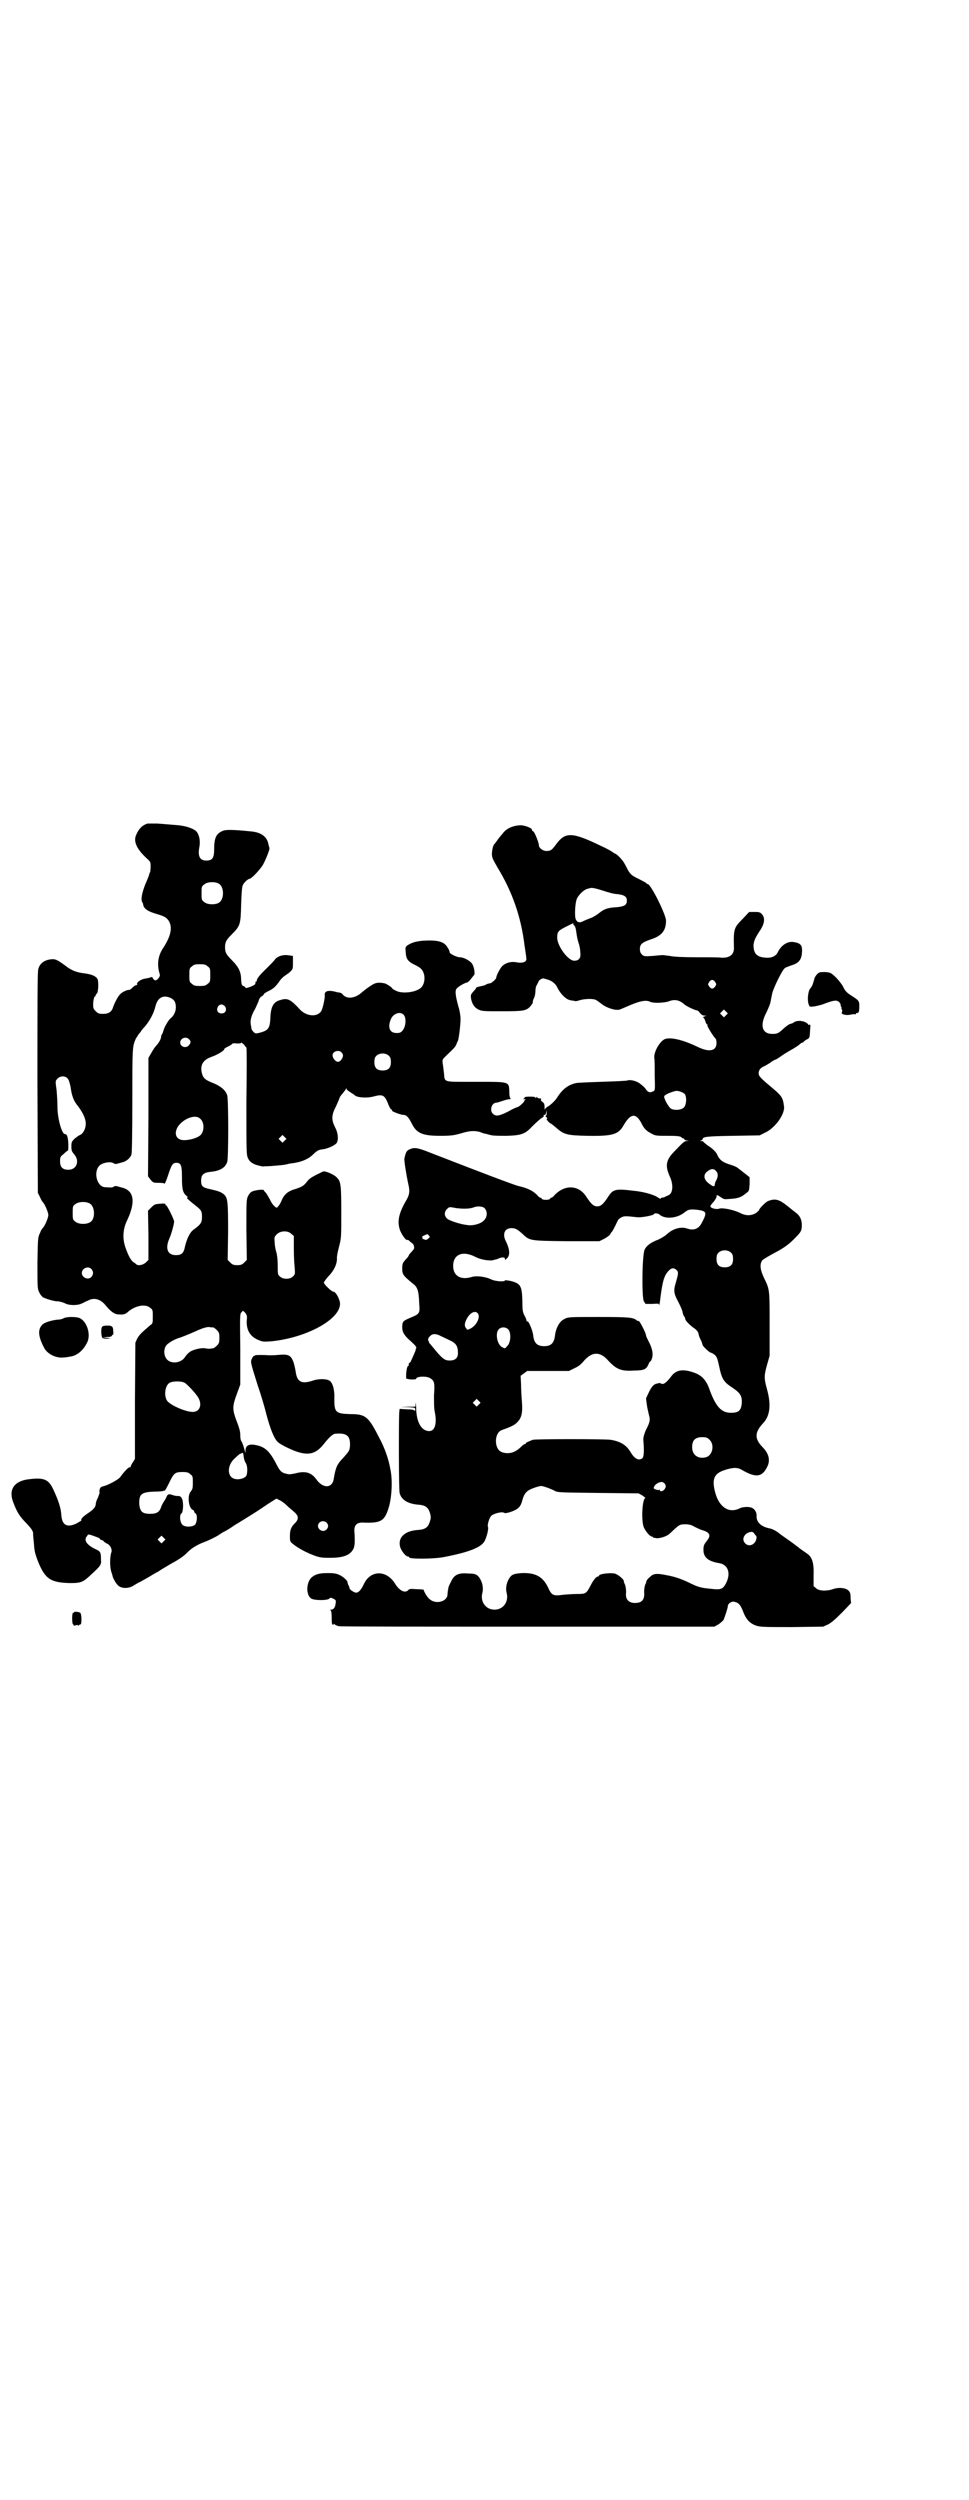 <?xml version="1.0" standalone="no"?>
<!DOCTYPE svg PUBLIC "-//W3C//DTD SVG 20010904//EN"
 "http://www.w3.org/TR/2001/REC-SVG-20010904/DTD/svg10.dtd">
<svg version="1.0" xmlns="http://www.w3.org/2000/svg"
 width="1113pt" height="2870pt" viewBox="0 0 1113 2870"
 preserveAspectRatio="xMidYMid meet">
<g transform="translate(0,2870) scale(0.5,-0.5)"
fill="#000000" stroke="none">
<path d="M339 3849 c-13 -4 -21 -13 -27 -28 -5 -14 2 -30 23 -50 11 -10 11
-10 11 -21 0 -6 -1 -12 -1 -13 -1 0 -2 -2 -2 -4 0 -1 -4 -12 -9 -23 -8 -20
-11 -36 -7 -42 1 -1 2 -4 2 -6 2 -9 11 -15 32 -21 17 -5 22 -8 27 -16 9 -15 4
-36 -14 -63 -11 -17 -14 -37 -7 -59 2 -5 -6 -15 -11 -14 -2 1 -4 3 -5 5 -1 3
-2 3 -5 2 -1 -1 -7 -2 -12 -3 -10 -1 -21 -9 -19 -13 1 -1 0 -2 -2 -2 -2 0 -6
-3 -9 -6 -3 -3 -6 -5 -7 -5 -3 1 -15 -4 -20 -9 -5 -4 -13 -19 -17 -30 -3 -11
-10 -16 -23 -16 -10 0 -12 1 -17 6 -6 6 -6 7 -6 19 1 8 2 14 4 15 1 0 2 2 2 3
0 1 1 3 2 3 4 2 5 28 2 34 -4 7 -14 11 -30 13 -17 2 -29 6 -43 17 -19 14 -24
17 -36 15 -14 -2 -24 -10 -27 -22 -2 -6 -2 -74 -2 -261 l1 -253 5 -10 c2 -5 5
-10 6 -11 4 -3 13 -23 13 -30 0 -7 -9 -27 -13 -30 -1 -1 -4 -5 -6 -11 -5 -10
-5 -12 -6 -69 0 -56 0 -59 4 -67 2 -5 6 -10 9 -12 6 -3 24 -9 33 -9 4 0 11 -2
16 -4 10 -6 30 -6 40 -1 3 1 9 5 13 6 15 9 31 4 43 -12 9 -11 19 -19 27 -19
12 -1 16 0 21 4 17 16 42 21 53 11 6 -4 6 -6 6 -20 0 -15 0 -16 -6 -20 -21
-18 -25 -22 -30 -31 l-4 -9 -1 -134 0 -133 -5 -8 c-3 -4 -5 -9 -5 -10 0 -1 -1
-2 -2 -1 -2 1 -13 -10 -22 -23 -5 -6 -29 -19 -40 -21 -4 -1 -6 -3 -7 -7 -1 -4
-1 -7 0 -7 0 -1 -2 -6 -4 -12 -3 -5 -5 -12 -5 -14 0 -7 -5 -13 -17 -21 -12 -8
-18 -14 -16 -17 1 0 -4 -3 -11 -7 -21 -10 -33 -5 -35 18 -1 17 -6 33 -19 61
-11 23 -22 27 -59 22 -32 -5 -44 -25 -32 -54 8 -21 14 -31 30 -47 13 -14 16
-19 15 -26 0 -1 1 -10 2 -21 1 -17 3 -24 10 -42 16 -39 29 -47 73 -48 26 0 30
2 50 21 21 19 22 22 21 33 0 17 -1 19 -15 25 -19 10 -25 20 -17 29 3 5 2 5 24
-3 3 -1 6 -3 6 -4 0 -1 1 -2 3 -2 1 0 4 -1 5 -3 2 -2 5 -4 7 -5 8 -3 13 -13
11 -20 -4 -10 -4 -35 0 -46 2 -6 3 -10 3 -10 -1 0 6 -14 10 -18 7 -10 26 -11
39 -2 5 3 10 6 12 7 2 0 4 2 6 3 2 1 9 5 16 9 7 4 16 10 21 12 7 5 14 9 31 19
15 8 29 17 37 26 11 11 26 19 43 25 7 3 20 9 28 14 7 5 14 9 15 9 0 0 11 6 22
14 12 7 26 16 31 19 13 8 24 15 46 30 l19 12 8 -4 c4 -2 11 -7 15 -11 4 -4 11
-10 17 -15 11 -9 12 -17 3 -26 -9 -9 -12 -15 -12 -30 0 -12 0 -13 8 -19 11 -9
30 -19 46 -25 13 -5 18 -6 38 -6 28 0 43 5 51 16 6 8 7 16 5 47 0 12 6 18 18
18 44 -2 52 3 62 38 6 22 8 59 3 83 -4 24 -13 50 -26 74 -25 49 -31 54 -67 54
-33 1 -36 4 -36 35 1 19 -3 35 -10 41 -6 5 -24 6 -39 1 -27 -9 -37 -3 -40 22
-1 6 -3 15 -5 21 -6 15 -11 18 -34 16 -9 -1 -18 -1 -20 -1 -14 1 -34 1 -34 0
0 -1 -1 -2 -2 -1 -1 0 -3 -2 -5 -6 -4 -8 -4 -8 13 -62 7 -20 16 -50 20 -67 9
-33 17 -54 26 -63 3 -3 13 -9 24 -14 40 -19 60 -17 80 7 14 18 23 26 29 26 26
2 34 -5 33 -28 -1 -11 -2 -12 -15 -27 -15 -15 -18 -23 -22 -47 -3 -24 -25 -25
-41 -2 -11 15 -25 19 -47 13 -10 -2 -15 -3 -21 -1 -10 2 -14 5 -21 18 -17 34
-28 44 -50 48 -15 3 -23 -1 -23 -13 0 -5 -1 -6 -1 -3 -2 9 -6 21 -8 24 -2 2
-3 8 -3 13 0 10 -1 15 -11 41 -7 21 -7 28 3 55 l8 22 0 81 c-1 77 -1 82 3 85
3 4 3 4 8 -1 4 -5 5 -8 4 -16 -2 -23 7 -39 27 -47 9 -4 12 -4 28 -3 83 8 163
52 159 89 -2 11 -10 25 -15 25 -4 0 -22 17 -22 21 0 1 5 9 12 16 13 14 19 29
18 42 0 3 2 14 5 25 5 19 5 22 5 78 0 63 -1 71 -10 80 -6 7 -27 16 -32 14 -23
-11 -30 -15 -35 -21 -9 -12 -13 -14 -28 -19 -17 -5 -25 -11 -32 -26 -2 -6 -6
-12 -8 -14 -3 -4 -4 -4 -8 0 -3 2 -8 9 -11 16 -4 7 -8 14 -10 16 -2 2 -4 4 -4
5 0 3 -22 0 -27 -3 -3 -1 -7 -6 -9 -10 -4 -8 -4 -11 -4 -78 l1 -69 -6 -6 c-5
-5 -8 -6 -16 -6 -8 0 -11 1 -16 6 l-6 6 1 65 c0 69 -1 77 -9 85 -7 6 -13 8
-30 12 -20 4 -23 7 -23 20 0 13 5 18 19 20 24 2 36 9 41 23 3 10 3 141 0 153
-4 12 -15 21 -32 28 -18 7 -23 11 -26 22 -5 19 2 31 21 38 15 5 32 16 30 18 0
1 4 4 9 6 6 3 10 6 10 7 0 0 4 1 10 0 7 0 10 0 10 2 0 1 2 -1 6 -4 3 -4 5 -7
6 -7 1 -1 1 -56 0 -124 0 -120 0 -123 4 -131 4 -9 13 -14 27 -17 4 -1 9 -2 9
-1 1 0 11 0 22 1 12 1 24 2 28 3 4 1 12 3 16 3 21 3 35 9 46 19 10 10 14 12
23 13 11 1 28 9 32 14 5 7 4 23 -3 36 -9 18 -9 28 2 49 4 9 8 18 8 19 0 1 3 6
7 10 3 4 7 9 8 11 1 3 1 3 1 0 0 -2 4 -5 9 -8 4 -3 8 -5 9 -6 4 -6 27 -8 43
-4 22 6 26 4 34 -15 2 -6 5 -11 6 -13 2 -1 4 -3 4 -5 2 -2 20 -9 26 -9 7 0 12
-6 19 -20 11 -22 24 -28 65 -28 25 0 31 1 46 5 22 7 32 7 45 4 5 -2 10 -4 12
-4 2 0 7 -2 12 -3 6 -2 20 -2 38 -2 33 1 42 4 57 20 11 11 20 19 25 22 2 1 4
3 3 4 -1 1 0 2 2 2 2 0 3 2 4 7 0 6 0 6 1 -1 0 -5 -1 -8 -2 -8 -2 0 -1 -1 1
-3 2 -2 3 -3 1 -4 -2 -1 7 -11 10 -11 0 0 5 -4 10 -8 19 -17 25 -19 73 -20 59
-1 72 3 84 25 16 27 28 28 41 3 5 -11 12 -18 23 -23 8 -5 12 -5 37 -5 22 0 28
-1 31 -3 1 -2 4 -3 5 -3 1 0 2 -1 2 -2 0 -1 2 -2 6 -3 l5 0 -5 -1 c-6 0 -8 -2
-31 -26 -17 -18 -19 -31 -9 -54 10 -20 8 -42 -4 -45 -1 -1 -5 -2 -6 -3 -2 -1
-5 -2 -7 -2 -2 0 -3 -1 -3 -2 0 -1 -3 0 -6 2 -9 7 -35 14 -58 16 -41 5 -46 3
-57 -14 -11 -17 -17 -22 -25 -22 -8 0 -14 5 -25 22 -17 27 -49 29 -73 4 -3 -4
-6 -6 -7 -6 -2 0 -3 -1 -3 -2 -1 -2 -5 -3 -10 -3 -5 0 -9 1 -10 3 0 1 -1 2 -3
2 -1 0 -4 2 -7 6 -10 10 -22 16 -44 21 -11 3 -75 27 -201 76 -30 12 -37 13
-48 8 -7 -3 -9 -7 -12 -21 -1 -5 5 -41 9 -59 4 -17 3 -25 -7 -41 -15 -27 -19
-45 -12 -65 4 -10 13 -23 16 -22 1 0 3 0 4 -1 1 -1 4 -4 7 -6 5 -3 7 -11 4
-15 -1 -1 -4 -5 -7 -8 -3 -3 -5 -7 -5 -8 0 0 -3 -4 -7 -8 -6 -7 -7 -9 -7 -20
0 -13 2 -16 24 -34 11 -8 14 -16 15 -46 2 -23 1 -24 -21 -33 -16 -7 -18 -8
-18 -22 0 -11 5 -19 20 -32 12 -11 13 -13 12 -16 -1 -2 -2 -4 -1 -4 0 0 -2 -5
-5 -12 -3 -7 -6 -13 -6 -13 0 -1 -1 -3 -3 -4 -2 -2 -3 -4 -2 -5 1 -1 0 -2 -1
-2 -1 0 -2 -2 -3 -5 -2 -8 -3 -25 -1 -25 0 0 1 0 2 0 4 -2 20 -2 20 0 0 6 25
7 33 1 9 -6 10 -10 8 -39 0 -19 0 -31 2 -39 5 -26 0 -43 -13 -43 -18 0 -30 21
-30 55 -1 10 -1 14 -1 10 l-1 -9 -18 0 -17 -1 18 0 c16 -1 17 -1 17 -6 0 -2
-1 -3 -2 -2 0 2 -8 3 -17 3 l-17 1 -1 -10 c-1 -24 -1 -175 1 -183 4 -16 19
-25 43 -27 16 -1 23 -6 27 -20 2 -7 2 -11 0 -17 -4 -15 -11 -20 -28 -21 -30
-2 -46 -17 -41 -38 2 -9 13 -23 18 -23 2 0 3 -1 3 -2 0 -4 57 -4 81 1 57 11
84 22 92 36 5 9 10 29 8 33 -2 5 3 20 7 25 6 6 26 11 31 7 3 -2 25 5 31 11 4
3 7 8 9 15 5 19 10 25 26 31 8 3 16 5 18 5 4 0 22 -6 33 -12 6 -3 18 -3 99 -4
l92 -1 9 -5 c4 -3 7 -5 6 -6 -7 -4 -9 -53 -3 -67 4 -9 14 -21 18 -21 2 0 3 -1
3 -2 0 -1 4 -1 9 -2 10 0 24 5 30 11 21 20 22 21 35 21 8 0 14 -1 22 -6 6 -3
15 -7 19 -8 16 -5 19 -12 8 -25 -6 -8 -7 -10 -7 -20 0 -17 11 -26 35 -30 22
-3 29 -24 16 -48 -7 -12 -11 -14 -35 -11 -22 2 -29 4 -49 14 -19 9 -34 14 -51
17 -24 5 -31 4 -39 -4 -4 -3 -7 -7 -8 -9 0 -2 -1 -4 -1 -5 -3 -4 -5 -16 -4
-25 0 -11 -4 -18 -14 -20 -17 -3 -29 4 -28 20 1 9 -1 21 -4 25 0 1 -1 3 -1 5
-1 5 -14 15 -21 17 -13 2 -36 -1 -36 -5 0 -1 -1 -2 -3 -2 -3 0 -10 -8 -16 -20
-10 -19 -11 -20 -30 -20 -10 0 -26 -1 -35 -2 -21 -3 -25 -1 -33 17 -12 25 -29
34 -60 33 -13 -1 -18 -2 -23 -5 -10 -8 -16 -27 -12 -41 5 -20 -8 -38 -28 -38
-20 0 -33 18 -28 38 4 14 -2 33 -12 41 -4 3 -10 4 -21 4 -22 2 -32 -3 -39 -19
-3 -5 -5 -11 -6 -13 0 -1 0 -4 -1 -6 0 -2 -1 -7 -1 -10 0 -16 -26 -24 -41 -11
-5 4 -12 15 -14 22 0 0 -8 1 -16 1 -13 1 -17 1 -19 -2 -7 -8 -20 -2 -30 14
-20 33 -57 32 -72 0 -6 -13 -12 -20 -18 -20 -4 0 -15 7 -15 10 0 1 -1 5 -3 8
-1 3 -2 6 -2 7 0 3 -11 13 -19 16 -6 3 -13 4 -25 4 -19 0 -28 -2 -37 -9 -14
-11 -15 -43 -1 -50 8 -4 35 -4 40 0 3 3 4 3 10 0 6 -3 6 -4 5 -11 -1 -9 -5
-14 -10 -14 -3 0 -3 0 -1 -2 1 -1 2 -6 2 -16 0 -9 0 -15 2 -16 1 -2 2 -2 2 0
0 2 1 2 3 0 2 -2 6 -3 9 -4 3 -1 198 -1 434 -1 l429 0 9 5 c5 3 10 8 12 10 3
7 10 28 10 32 0 6 9 12 15 10 10 -2 14 -7 20 -22 7 -19 16 -28 31 -33 10 -3
22 -3 82 -3 l71 1 11 5 c8 4 17 12 32 27 l21 22 -1 12 c0 10 -1 13 -5 17 -6 6
-22 8 -36 3 -14 -5 -32 -4 -38 2 l-6 5 0 24 c1 29 -3 42 -14 50 -4 3 -10 7
-13 9 -3 2 -15 12 -28 21 -13 9 -24 17 -25 18 -6 5 -16 10 -23 11 -18 4 -28
14 -28 27 1 9 -4 17 -11 20 -7 3 -21 2 -27 -1 -25 -13 -48 2 -57 36 -8 30 -3
43 20 51 21 7 31 7 41 1 33 -19 47 -17 59 8 7 15 3 30 -12 45 -18 19 -17 33 1
53 17 17 20 43 10 79 -7 26 -7 30 0 56 l6 21 0 74 c0 80 0 78 -13 105 -9 19
-10 31 -4 40 3 3 15 10 28 17 23 12 35 21 50 37 11 11 13 15 13 27 0 12 -4 21
-13 28 -4 3 -13 10 -19 15 -20 16 -29 19 -46 12 -5 -2 -20 -17 -20 -20 0 -1
-3 -4 -7 -7 -11 -7 -24 -7 -37 0 -14 7 -39 12 -47 10 -7 -3 -21 1 -21 5 0 2 3
6 7 10 4 5 7 10 7 12 0 5 1 5 10 -1 7 -5 9 -5 19 -4 21 1 28 4 40 14 6 4 6 6
7 20 l0 16 -14 11 c-8 6 -15 12 -16 12 -1 1 -6 3 -12 5 -20 6 -27 11 -33 25
-2 4 -8 11 -17 17 -8 5 -14 11 -14 11 0 1 -2 2 -5 2 -5 1 -5 1 -1 1 2 1 4 2 4
3 0 6 10 7 70 8 l61 1 12 6 c23 10 47 43 44 61 -3 22 -4 23 -40 53 -17 15 -19
18 -18 25 1 6 4 10 13 14 4 2 11 6 15 9 4 3 9 6 11 6 2 1 7 4 11 7 4 3 15 10
24 15 9 5 18 11 20 13 2 2 5 4 6 4 2 0 3 1 3 2 0 0 3 3 7 5 7 4 7 3 8 22 1 12
1 13 -2 12 -2 -1 -3 -1 -2 0 0 1 -3 4 -7 6 -9 4 -21 4 -27 -1 -1 -1 -4 -2 -7
-3 -3 0 -9 -5 -14 -9 -14 -13 -16 -14 -28 -14 -23 0 -29 19 -14 48 4 8 9 20
10 25 1 6 3 15 4 20 3 13 23 54 29 58 2 2 9 4 14 6 17 5 23 12 25 26 2 20 -1
25 -19 28 -14 2 -28 -7 -36 -23 -4 -9 -14 -14 -27 -13 -21 1 -29 9 -29 29 1
10 4 17 16 35 9 14 11 27 4 35 -4 5 -6 6 -17 6 l-13 0 -15 -16 c-20 -20 -21
-23 -20 -65 1 -17 -10 -25 -29 -24 -5 1 -31 1 -57 1 -31 0 -52 1 -61 3 -8 1
-15 2 -17 2 -2 0 -12 -1 -23 -2 -18 -1 -20 -1 -24 3 -4 4 -5 7 -5 13 0 11 5
15 25 22 25 8 35 20 35 43 0 14 -35 84 -42 84 -1 0 -3 1 -4 3 -2 1 -9 5 -17 9
-17 8 -20 11 -28 27 -3 6 -7 13 -9 15 -5 7 -15 16 -17 16 -1 0 -4 2 -8 5 -3 2
-14 8 -23 12 -68 33 -83 33 -104 5 -10 -14 -13 -16 -23 -16 -8 0 -17 7 -17 13
0 6 -10 31 -13 32 -2 1 -3 2 -3 4 0 4 -19 11 -28 10 -17 -1 -32 -8 -40 -20 -3
-3 -5 -6 -6 -7 -1 -1 -3 -4 -6 -8 -3 -4 -5 -7 -6 -8 -3 -2 -5 -11 -6 -21 0
-10 1 -12 13 -33 34 -56 54 -113 62 -179 2 -13 4 -26 4 -29 2 -8 -7 -12 -20
-10 -14 3 -26 0 -35 -8 -5 -5 -14 -22 -14 -27 0 -3 -11 -13 -15 -13 -2 0 -6
-1 -9 -3 -3 -2 -9 -3 -14 -4 -4 -1 -8 -2 -8 -3 0 -1 -3 -5 -6 -8 -6 -7 -7 -8
-6 -16 2 -12 7 -21 17 -26 8 -4 13 -4 54 -4 51 0 56 1 66 12 3 4 5 7 5 8 0 3
0 5 3 11 2 4 3 11 3 15 0 5 1 11 3 14 2 3 3 6 4 8 1 4 10 9 13 7 1 0 4 -1 7
-2 9 -2 19 -9 23 -18 8 -16 21 -29 32 -30 5 -1 9 -1 10 -2 1 0 6 1 12 3 13 3
29 3 35 0 2 -1 9 -6 14 -10 12 -9 32 -15 41 -12 3 1 14 6 26 11 22 9 34 11 43
7 6 -4 34 -3 44 1 13 5 24 3 36 -8 5 -4 24 -13 28 -13 2 0 5 -3 7 -6 3 -4 7
-6 10 -6 l5 0 -5 -2 c-3 -1 -4 -2 -3 -2 1 0 4 -4 5 -8 1 -4 3 -8 4 -8 1 0 2
-1 1 -2 -1 -2 11 -22 18 -30 2 -1 3 -6 3 -11 0 -18 -16 -22 -43 -9 -35 17 -63
23 -76 18 -12 -6 -25 -29 -24 -43 1 -3 1 -21 1 -40 1 -35 1 -35 -4 -37 -7 -4
-12 -2 -17 6 -3 4 -7 7 -8 8 0 0 -2 2 -4 3 -6 6 -23 11 -30 8 -3 -1 -30 -2
-59 -3 -29 -1 -56 -2 -59 -3 -18 -4 -31 -14 -43 -33 -5 -8 -16 -18 -22 -21 -3
-2 -6 -5 -7 -7 0 -3 0 -1 0 5 0 8 -1 10 -5 13 -3 2 -4 4 -3 6 1 1 -1 2 -4 2
-3 0 -5 1 -5 3 0 1 -1 1 -2 -1 -1 -2 -2 -2 -2 0 0 1 -4 2 -13 2 -8 0 -13 -1
-12 -2 1 -1 -1 -2 -2 -3 -3 0 -2 -1 1 -1 4 0 4 0 2 -2 -2 -1 -2 -2 -2 -2 3 0
-12 -14 -15 -14 -1 0 -11 -4 -21 -10 -22 -11 -29 -12 -36 -5 -8 8 -2 25 8 25
2 0 8 2 14 4 6 2 13 4 16 4 3 0 4 1 3 2 -2 0 -3 7 -3 16 -1 23 1 22 -79 22
-74 0 -69 -2 -71 19 -1 8 -2 18 -3 23 -1 9 -1 9 8 18 17 16 20 19 23 25 1 3 3
8 4 9 2 5 6 36 6 51 0 6 -2 19 -5 28 -7 26 -8 36 -4 41 4 5 20 14 24 14 1 0 5
3 8 7 3 4 7 9 8 10 3 3 0 20 -5 27 -6 7 -19 14 -28 14 -7 0 -25 9 -23 12 0 0
-1 5 -4 9 -8 15 -22 19 -58 17 -17 -2 -24 -4 -34 -10 -6 -4 -6 -5 -5 -17 1
-15 5 -21 22 -29 14 -7 17 -11 20 -21 3 -11 0 -24 -6 -30 -11 -12 -46 -16 -60
-7 -5 2 -8 5 -8 6 0 1 -12 9 -16 10 -15 3 -22 2 -33 -6 -7 -4 -15 -11 -19 -14
-16 -15 -36 -17 -45 -5 -1 2 -4 3 -7 4 -3 0 -7 1 -10 2 -17 4 -25 1 -24 -8 1
-6 -5 -34 -9 -38 -10 -13 -33 -10 -47 4 -22 24 -29 28 -45 23 -17 -4 -23 -15
-24 -43 -1 -22 -5 -27 -23 -32 -12 -3 -12 -2 -16 2 -2 2 -4 5 -4 6 0 1 -1 4
-1 6 -3 11 -1 21 6 35 5 8 9 19 11 23 1 5 4 10 7 11 3 2 5 4 5 5 0 1 4 4 10 7
11 5 17 10 26 23 4 6 10 11 13 13 3 2 9 6 12 9 6 6 6 7 6 21 l0 15 -7 1 c-14
3 -29 -1 -35 -10 -2 -3 -11 -12 -20 -21 -16 -15 -22 -24 -21 -27 0 -1 -1 -2
-2 -2 -1 0 -2 -1 -1 -2 0 0 0 -2 -1 -4 -2 -3 -22 -11 -22 -8 0 1 -2 3 -5 4 -4
2 -4 4 -5 13 0 19 -5 30 -22 47 -12 12 -15 17 -15 29 0 12 3 17 15 29 20 20
21 23 22 70 1 28 2 40 4 44 3 6 12 14 15 14 5 0 27 24 32 34 7 13 15 35 14 36
0 1 -1 4 -2 8 -3 19 -17 29 -41 31 -39 4 -55 4 -62 2 -17 -6 -22 -16 -22 -43
0 -20 -4 -26 -18 -26 -15 0 -20 10 -16 31 3 15 -1 31 -8 37 -7 6 -22 11 -39
13 -26 2 -34 3 -50 4 -10 0 -20 0 -22 0z m165 -139 c11 -8 11 -34 0 -42 -7 -6
-28 -6 -35 1 -6 4 -6 6 -6 20 0 14 0 16 6 20 7 7 28 7 35 1z m884 -16 c9 -3
23 -7 30 -7 17 -2 22 -6 22 -15 0 -10 -5 -13 -22 -15 -21 -1 -30 -4 -41 -13
-5 -4 -14 -10 -20 -12 -5 -2 -13 -5 -17 -7 -9 -5 -15 -3 -18 6 -2 9 -1 34 3
45 4 9 16 21 24 23 4 1 7 2 8 2 3 1 13 -1 31 -7z m-71 -75 c0 -1 0 -3 2 -4 2
-1 4 -7 5 -16 1 -8 3 -18 5 -24 2 -5 4 -15 4 -21 2 -14 -3 -20 -14 -20 -14 0
-39 34 -39 53 0 13 2 16 20 25 14 7 20 10 17 7z m-840 -98 c6 -4 6 -6 6 -20 0
-14 0 -16 -6 -20 -4 -4 -7 -5 -18 -5 -11 0 -14 1 -18 5 -6 4 -6 6 -6 20 0 14
0 16 6 20 4 4 7 5 18 5 11 0 14 -1 18 -5z m1166 -36 c3 -5 3 -5 0 -10 -2 -3
-5 -5 -7 -5 -2 0 -5 2 -7 5 -3 5 -3 5 0 10 2 3 5 5 7 5 2 0 5 -2 7 -5z m-1252
-36 c9 -4 13 -10 13 -22 0 -10 -5 -20 -13 -26 -5 -5 -14 -20 -16 -29 -1 -3 -2
-6 -3 -7 -1 -1 -2 -4 -2 -6 0 -5 -6 -15 -12 -21 -2 -2 -6 -8 -10 -15 l-7 -12
0 -136 -1 -136 6 -8 c6 -7 7 -7 19 -7 9 0 13 -1 13 -2 0 -2 4 7 8 19 8 25 11
29 19 29 11 0 13 -6 13 -34 0 -27 2 -36 12 -43 1 -2 2 -3 0 -3 -3 0 5 -7 19
-18 14 -11 15 -13 15 -27 0 -12 -3 -17 -20 -29 -8 -6 -15 -21 -19 -38 -3 -16
-8 -20 -21 -20 -19 0 -25 15 -15 38 5 11 11 34 11 39 0 5 -16 37 -18 37 -1 0
-2 1 -2 3 0 1 -3 2 -13 1 -12 -1 -13 -2 -20 -9 l-7 -7 1 -57 0 -56 -6 -6 c-7
-6 -18 -8 -22 -4 -2 2 -5 4 -8 6 -5 5 -10 13 -17 33 -7 21 -6 42 5 64 18 39
15 64 -9 72 -18 5 -19 6 -23 3 -3 -2 -5 -2 -20 -1 -18 1 -27 34 -13 49 6 7 26
11 33 6 4 -3 5 -2 23 3 8 3 15 9 18 17 1 3 2 45 2 124 0 122 0 124 8 142 2 3
5 8 7 11 3 3 5 6 5 6 0 1 4 6 9 11 10 12 20 29 24 46 5 20 17 27 34 20z m126
-20 c5 -8 1 -16 -8 -16 -9 0 -13 8 -8 16 4 6 11 6 16 0z m1151 -20 l-5 -5 -4
4 -5 5 4 4 5 5 4 -4 5 -5 -4 -4z m-742 2 c8 -6 7 -27 -1 -37 -4 -5 -7 -6 -14
-6 -16 0 -21 13 -13 32 5 12 20 18 28 11z m-492 -57 c5 -5 5 -8 0 -14 -6 -8
-20 -4 -20 6 0 10 13 15 20 8z m350 -30 c5 -5 5 -9 1 -16 -3 -4 -5 -6 -9 -6
-5 0 -12 8 -12 15 0 9 14 13 20 7z m110 -9 c3 -3 4 -7 4 -14 0 -13 -6 -19 -19
-19 -13 0 -19 6 -19 19 0 7 1 11 4 14 7 8 23 8 30 0z m-739 -51 c3 -3 5 -10 7
-19 3 -22 7 -33 18 -46 11 -15 17 -28 17 -39 0 -12 -6 -23 -13 -26 -3 -1 -8
-5 -12 -8 -7 -7 -8 -8 -8 -18 0 -10 1 -12 6 -18 14 -16 6 -36 -13 -36 -13 0
-19 6 -19 19 0 9 0 11 8 17 5 5 9 8 10 8 1 0 1 7 1 16 -1 16 -3 22 -8 22 -7 0
-17 36 -17 62 0 10 -1 28 -2 39 -3 21 -3 21 2 26 6 7 18 7 23 1z m1418 -36 c5
-7 4 -25 -2 -31 -6 -6 -21 -7 -29 -3 -6 3 -18 25 -16 29 1 3 11 8 26 12 6 1
17 -3 21 -7z m-1114 -56 c11 -8 11 -30 1 -39 -7 -6 -24 -11 -37 -11 -18 0 -24
14 -15 30 12 19 40 30 51 20z m195 -51 l-5 -5 -4 4 -5 5 4 4 5 5 4 -4 5 -5 -4
-4z m991 -70 c5 -5 5 -13 0 -22 -2 -3 -3 -8 -3 -9 0 -5 -4 -5 -10 0 -16 10
-18 23 -6 31 8 6 14 6 19 0z m-1438 -75 c11 -7 12 -33 2 -41 -8 -7 -28 -7 -36
0 -6 4 -6 6 -6 20 0 14 0 16 6 20 7 6 25 7 34 1z m906 -10 c7 -7 7 -20 -1 -28
-7 -8 -25 -13 -38 -11 -18 2 -40 10 -46 14 -8 7 -8 16 -1 23 5 5 5 5 21 2 15
-2 32 -2 41 2 8 3 20 2 24 -2z m500 -6 c10 -3 10 -8 -2 -30 -7 -12 -18 -16
-32 -11 -15 5 -33 0 -47 -13 -4 -4 -13 -9 -19 -12 -16 -6 -27 -13 -32 -23 -6
-12 -7 -108 -2 -119 l4 -6 16 0 c14 1 15 1 15 -3 0 -2 2 5 3 16 5 40 9 52 18
62 7 8 13 9 20 2 4 -4 3 -9 -3 -30 -5 -16 -4 -24 6 -42 4 -8 9 -18 10 -24 1
-5 3 -10 4 -10 1 -1 2 -3 2 -5 0 -4 9 -13 18 -20 8 -5 12 -10 13 -16 0 -2 2
-7 4 -11 4 -8 4 -10 5 -13 0 -3 16 -18 19 -18 1 0 5 -2 9 -5 5 -5 6 -8 10 -26
6 -29 10 -36 30 -49 19 -13 23 -19 22 -37 -2 -16 -7 -21 -25 -21 -22 0 -35 14
-50 56 -7 19 -17 30 -34 36 -25 9 -41 7 -52 -7 -12 -16 -19 -21 -24 -18 -2 1
-5 2 -6 1 -1 0 -3 -1 -4 -1 -7 -1 -12 -7 -18 -19 l-7 -15 2 -15 c1 -8 4 -19 5
-24 3 -10 2 -16 -7 -33 -4 -9 -7 -19 -6 -25 2 -24 1 -37 -2 -40 -8 -7 -18 -2
-27 13 -10 17 -23 25 -46 29 -16 2 -172 2 -179 0 -13 -5 -16 -7 -16 -8 0 -1
-1 -2 -3 -2 -1 0 -5 -3 -9 -7 -13 -13 -29 -17 -44 -11 -17 7 -17 43 0 50 25 9
30 12 36 18 10 10 13 21 11 47 -1 11 -2 29 -2 40 l-1 20 7 5 8 6 48 0 48 0 12
6 c9 4 16 9 23 18 19 21 37 21 56 -1 18 -19 29 -24 58 -22 24 0 29 3 34 15 1
3 3 6 4 6 1 0 3 4 4 8 3 10 0 23 -8 38 -3 6 -6 12 -6 14 0 5 -15 34 -17 33 0
-1 -3 0 -4 1 -8 7 -17 8 -88 8 -69 0 -70 0 -79 -5 -11 -5 -19 -21 -21 -37 -2
-18 -9 -25 -25 -25 -16 0 -23 7 -25 24 -1 12 -12 37 -14 33 0 -2 -1 -2 -1 0 0
2 -2 8 -5 13 -4 8 -5 11 -5 34 -1 35 -4 40 -28 46 -7 1 -12 2 -12 1 0 -4 -23
-2 -31 2 -14 7 -35 9 -45 6 -25 -8 -43 2 -43 25 0 27 22 36 51 21 13 -7 35
-10 43 -7 2 1 4 1 4 1 0 0 4 1 8 3 9 3 13 2 13 -2 0 -3 1 -2 5 2 7 7 6 20 -2
37 -10 18 -4 32 12 32 9 0 14 -3 25 -13 17 -16 16 -16 101 -17 l76 0 10 5 c6
3 13 8 15 11 1 3 3 5 4 6 1 1 4 6 13 25 1 3 5 6 9 8 6 3 9 3 36 0 9 -1 37 4
38 7 1 3 9 2 12 0 12 -12 40 -10 57 3 5 4 10 7 12 7 6 2 23 0 30 -2z m-944
-53 l6 -5 0 -29 c0 -17 1 -36 2 -44 1 -14 1 -15 -4 -20 -7 -7 -23 -7 -30 0 -5
4 -5 6 -5 24 0 12 -1 24 -3 31 -2 6 -4 17 -4 23 -1 12 -1 13 5 19 8 8 25 9 33
1z m316 -4 c3 -3 3 -3 0 -6 -4 -4 -8 -5 -10 -3 -1 1 -2 1 -3 1 -2 -1 -2 -1 -1
1 0 1 0 2 -1 3 -2 0 0 2 4 4 9 4 8 4 11 0z m695 -40 c3 -3 4 -7 4 -14 0 -13
-6 -19 -19 -19 -13 0 -19 6 -19 19 0 7 1 11 4 14 7 8 23 8 30 0z m-1470 -37
c5 -6 5 -12 0 -18 -7 -8 -22 -2 -22 9 0 11 15 17 22 9z m887 -101 c8 -8 -2
-29 -17 -36 -6 -3 -7 -3 -9 1 -4 4 -4 10 -1 17 7 17 20 25 27 18z m-607 -33
c1 0 5 -3 8 -6 5 -5 6 -7 6 -18 0 -11 -1 -13 -6 -18 -3 -3 -7 -6 -9 -6 -2 0
-6 -1 -9 -1 -3 0 -7 1 -9 1 -7 2 -29 -3 -36 -9 -4 -3 -8 -8 -10 -11 -8 -13
-30 -17 -41 -6 -8 8 -9 25 -1 34 6 6 20 14 32 17 5 2 16 6 34 14 15 7 25 10
31 10 4 -1 8 -1 10 -1z m678 -5 c7 -9 5 -31 -3 -38 -5 -6 -5 -6 -12 -2 -11 6
-16 32 -7 41 6 6 17 5 22 -1z m-155 -15 c4 -2 13 -6 19 -9 16 -7 20 -14 20
-30 0 -11 -6 -17 -19 -17 -10 0 -15 3 -29 19 -4 5 -11 13 -14 17 -3 3 -5 6 -5
6 1 0 1 1 0 2 -3 3 -2 8 4 13 5 5 13 5 24 -1z m-589 -107 c7 -4 27 -26 32 -35
9 -17 2 -32 -13 -32 -18 0 -55 17 -60 27 -7 13 -3 35 7 40 7 4 27 4 34 0z
m676 -50 l-5 -5 -4 4 -5 5 4 4 5 5 4 -4 5 -5 -4 -4z m530 -81 c12 -11 7 -36
-8 -40 -18 -5 -32 5 -32 23 0 16 7 23 23 23 10 0 12 -1 17 -6z m-1071 -33 c1
-10 3 -17 6 -21 4 -7 4 -24 0 -30 -5 -5 -16 -8 -25 -6 -19 4 -19 32 0 48 3 3
8 7 10 9 3 1 6 3 7 3 1 0 2 -2 2 -3z m-122 -46 c6 -4 6 -6 6 -20 0 -13 -1 -15
-5 -20 -8 -9 -5 -38 5 -42 2 -1 3 -2 3 -3 0 -2 1 -4 3 -5 5 -3 4 -20 -1 -26
-7 -6 -25 -6 -30 1 -5 7 -6 22 -1 25 4 3 5 26 1 34 -3 5 -4 6 -11 6 -5 0 -10
2 -13 3 -5 2 -9 1 -11 -4 -1 -2 -3 -7 -6 -11 -2 -3 -6 -10 -7 -14 -4 -11 -10
-15 -25 -15 -18 0 -23 5 -25 21 -1 24 4 29 35 30 11 0 21 1 21 2 0 1 1 1 1 0
2 -1 4 3 15 25 8 16 12 18 27 18 11 0 14 -1 18 -5z m1091 -23 c2 -5 2 -6 -1
-11 -3 -5 -11 -7 -11 -3 0 1 -1 2 -2 1 -1 -1 -5 0 -8 1 -5 2 -5 3 -3 7 2 5 12
11 18 10 2 0 5 -2 7 -5z m-778 -88 c5 -5 5 -11 0 -16 -10 -10 -27 5 -16 16 4
4 12 4 16 0z m988 -33 c0 -16 -16 -25 -26 -15 -9 9 -3 22 10 26 6 1 8 1 11 -4
3 -3 5 -6 5 -7z m-1362 -10 l-5 -5 -4 4 -5 5 4 4 5 5 4 -4 5 -5 -4 -4z"/>
<path d="M1877 3503 c-3 -3 -5 -7 -6 -9 0 -2 -2 -7 -3 -11 -1 -4 -4 -10 -7
-13 -5 -7 -7 -27 -3 -37 2 -5 2 -5 12 -4 5 1 16 3 23 6 24 9 29 9 35 4 2 -3 4
-6 3 -6 0 -1 0 -3 1 -4 1 -2 2 -3 1 -3 -1 0 0 -2 1 -4 1 -2 1 -4 0 -6 -3 -5 9
-8 19 -6 5 1 10 2 11 1 1 -1 2 0 2 1 0 1 1 2 3 2 4 0 5 4 5 16 0 12 -1 13 -20
25 -9 6 -13 10 -17 19 -3 6 -11 16 -17 22 -11 10 -11 11 -24 12 -13 0 -14 0
-19 -5z"/>
<path d="M146 2713 c-3 -2 -9 -3 -12 -3 -13 -1 -32 -6 -37 -12 -11 -11 -9 -28
5 -54 8 -14 28 -23 44 -21 4 0 10 1 15 2 16 2 30 14 39 32 9 17 1 47 -16 56
-8 4 -31 4 -38 0z"/>
<path d="M233 2689 c-1 -7 0 -17 2 -21 1 -1 5 -2 11 -2 l9 1 -10 1 -10 1 11 1
c7 0 10 1 11 3 1 2 2 3 3 2 0 0 1 4 0 9 0 11 -3 13 -19 12 -6 -1 -7 -2 -8 -7z"/>
<path d="M170 2038 c0 -1 -1 -2 -2 -1 -3 0 -3 -26 0 -27 1 0 2 -1 1 -2 -1 -1
2 -1 5 0 4 1 6 1 6 -1 0 -1 1 -1 1 1 1 1 2 2 4 2 3 0 3 25 -1 27 -3 2 -14 3
-14 1z"/>
</g>
</svg>
